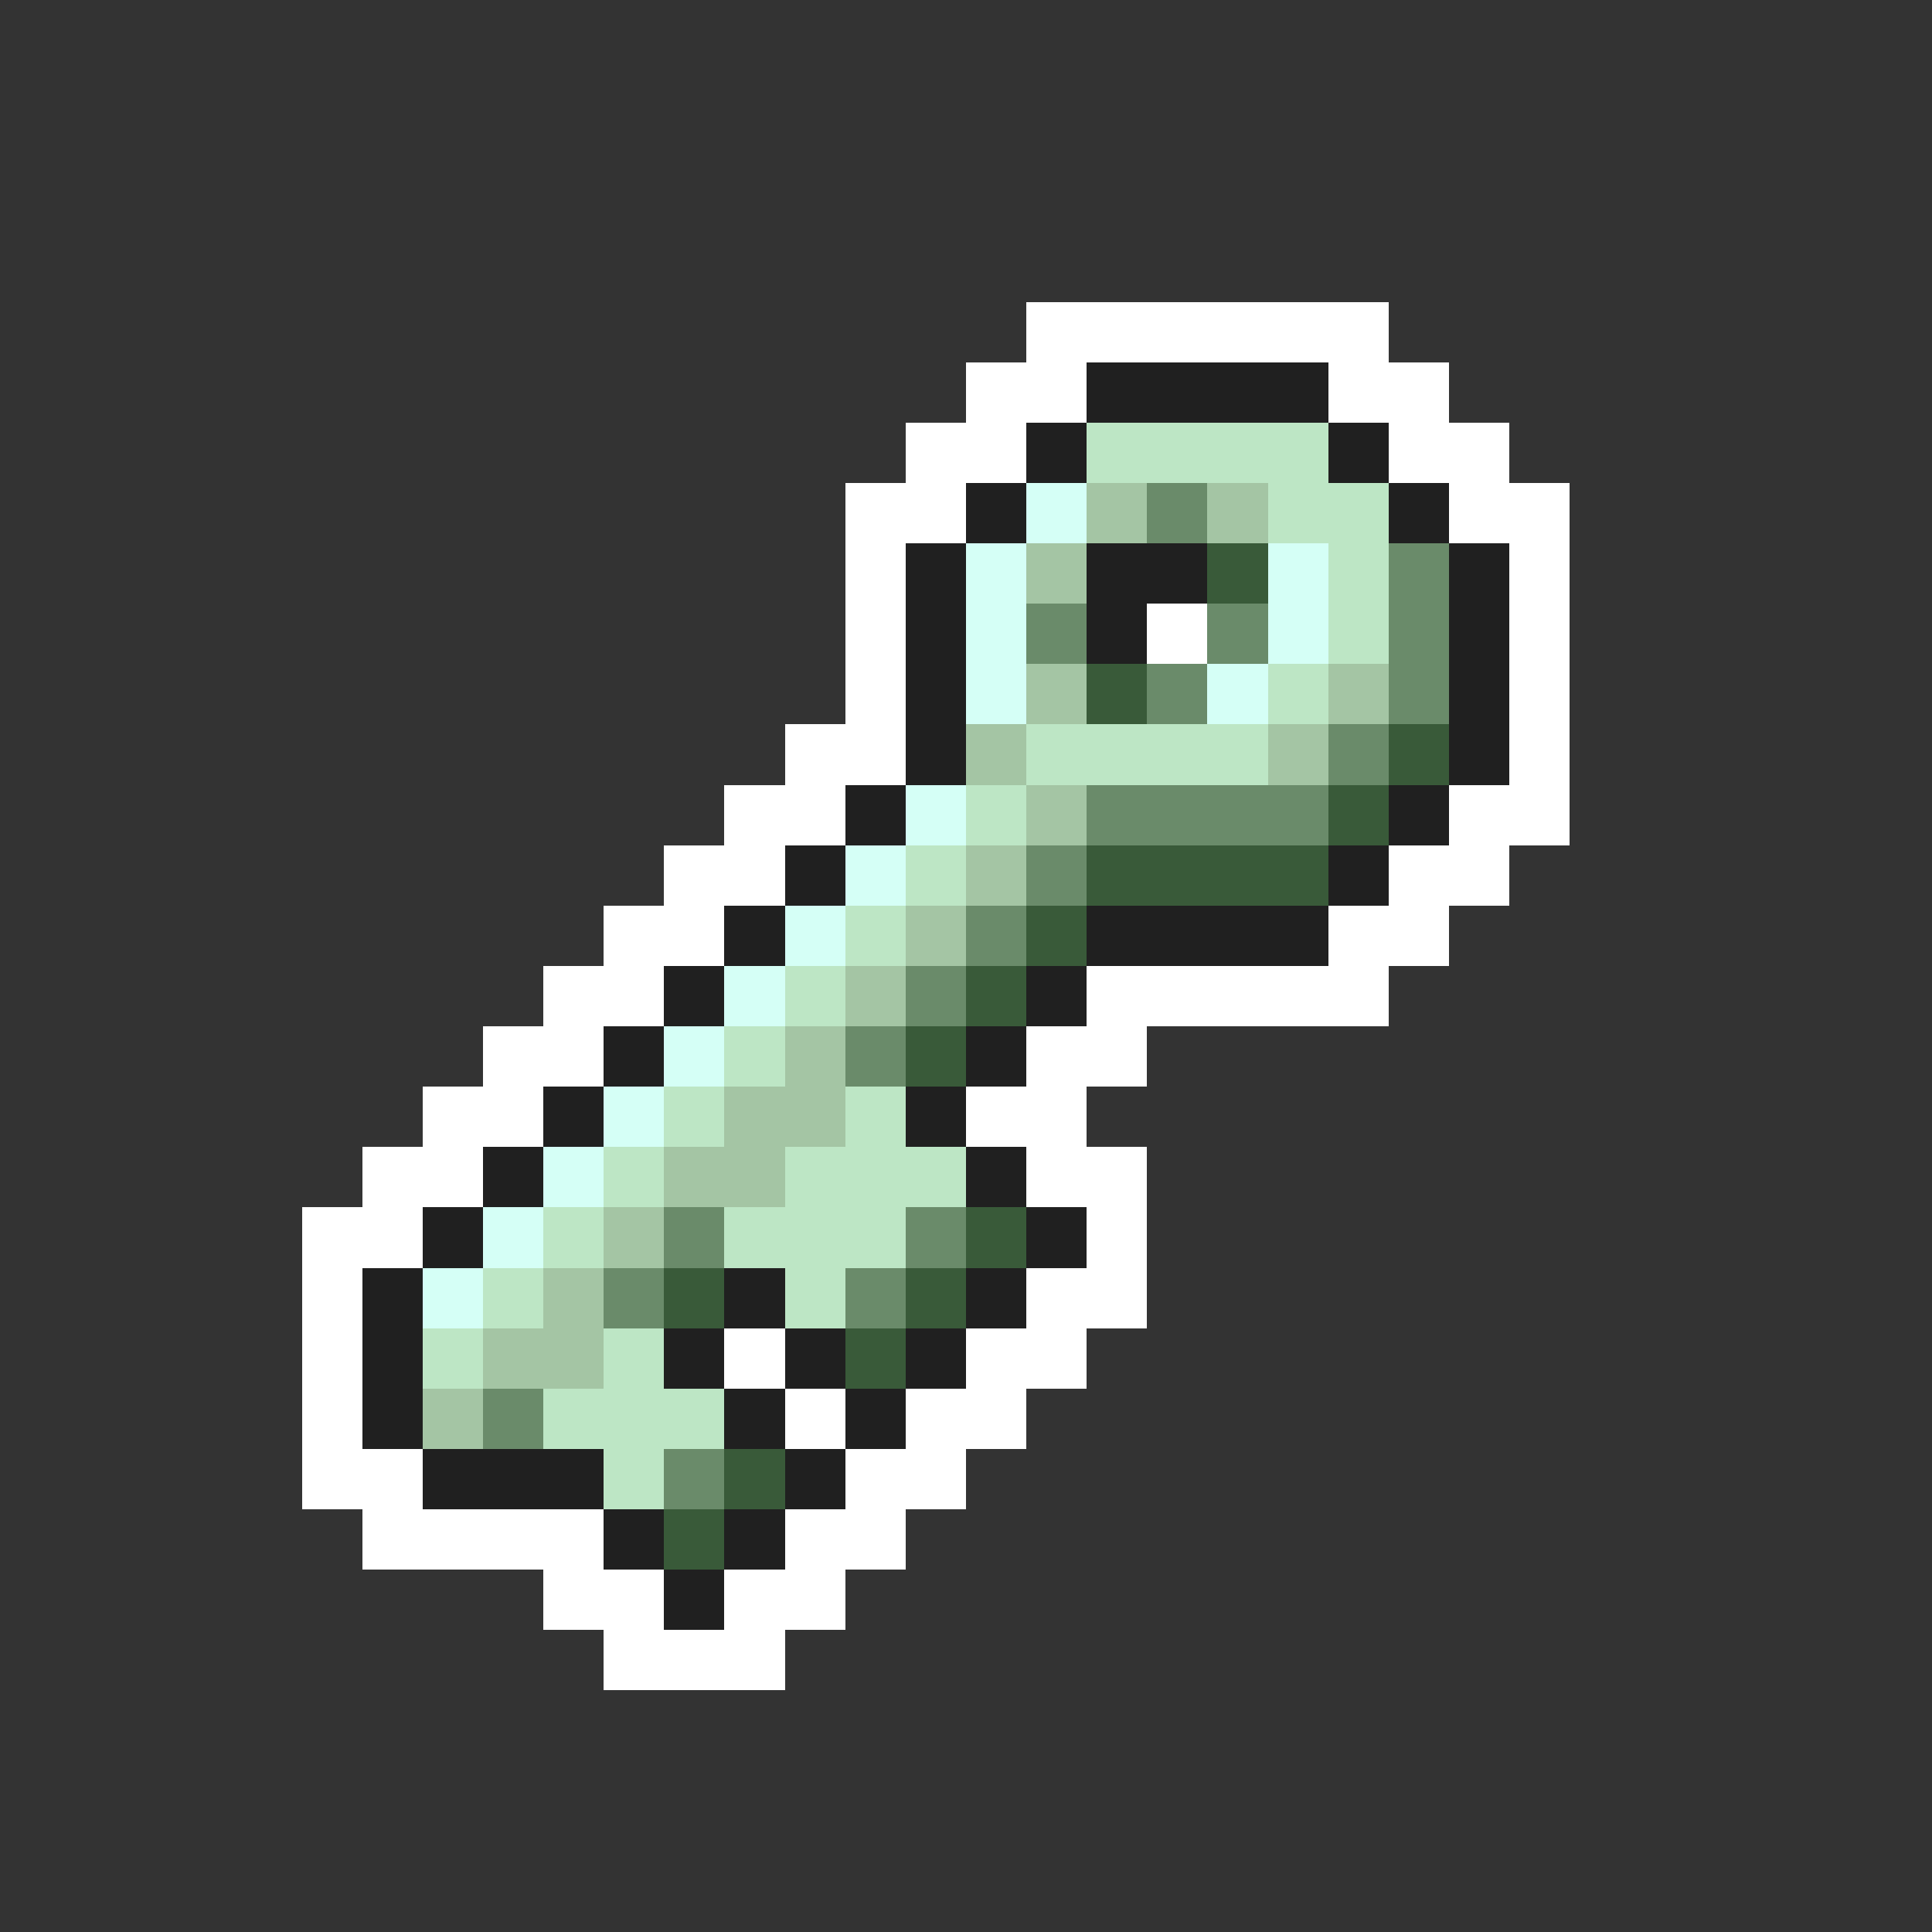 <svg xmlns="http://www.w3.org/2000/svg" viewBox="0 -0.5 32 32" shape-rendering="crispEdges">
<rect x="0" y="-0.5" width="32" height="32" fill="#333333" stroke="none"/>
<path stroke="#ffffff" d="M17 5h6M16 6h2M22 6h2M15 7h2M23 7h2M14 8h2M24 8h2M14 9h1M25 9h1M14 10h1M19 10h1M25 10h1M14 11h1M25 11h1M13 12h2M25 12h1M12 13h2M24 13h2M11 14h2M23 14h2M10 15h2M22 15h2M9 16h2M18 16h5M8 17h2M17 17h2M7 18h2M16 18h2M6 19h2M17 19h2M5 20h2M18 20h1M5 21h1M17 21h2M5 22h1M12 22h1M16 22h2M5 23h1M13 23h1M15 23h2M5 24h2M14 24h2M6 25h4M13 25h2M9 26h2M12 26h2M10 27h3" />
<path stroke="#202020" d="M18 6h4M17 7h1M22 7h1M16 8h1M23 8h1M15 9h1M18 9h2M24 9h1M15 10h1M18 10h1M24 10h1M15 11h1M24 11h1M15 12h1M24 12h1M14 13h1M23 13h1M13 14h1M22 14h1M12 15h1M18 15h4M11 16h1M17 16h1M10 17h1M16 17h1M9 18h1M15 18h1M8 19h1M16 19h1M7 20h1M17 20h1M6 21h1M12 21h1M16 21h1M6 22h1M11 22h1M13 22h1M15 22h1M6 23h1M12 23h1M14 23h1M7 24h3M13 24h1M10 25h1M12 25h1M11 26h1" />
<path stroke="#bde6c5" d="M18 7h4M21 8h2M22 9h1M22 10h1M21 11h1M17 12h4M16 13h1M15 14h1M14 15h1M13 16h1M12 17h1M11 18h1M14 18h1M10 19h1M13 19h3M9 20h1M12 20h3M8 21h1M13 21h1M7 22h1M10 22h1M9 23h3M10 24h1" />
<path stroke="#d5fff6" d="M17 8h1M16 9h1M21 9h1M16 10h1M21 10h1M16 11h1M20 11h1M15 13h1M14 14h1M13 15h1M12 16h1M11 17h1M10 18h1M9 19h1M8 20h1M7 21h1" />
<path stroke="#a4c5a4" d="M18 8h1M20 8h1M17 9h1M17 11h1M22 11h1M16 12h1M21 12h1M17 13h1M16 14h1M15 15h1M14 16h1M13 17h1M12 18h2M11 19h2M10 20h1M9 21h1M8 22h2M7 23h1" />
<path stroke="#6a8b6a" d="M19 8h1M23 9h1M17 10h1M20 10h1M23 10h1M19 11h1M23 11h1M22 12h1M18 13h4M17 14h1M16 15h1M15 16h1M14 17h1M11 20h1M15 20h1M10 21h1M14 21h1M8 23h1M11 24h1" />
<path stroke="#395a39" d="M20 9h1M18 11h1M23 12h1M22 13h1M18 14h4M17 15h1M16 16h1M15 17h1M16 20h1M11 21h1M15 21h1M14 22h1M12 24h1M11 25h1" />
</svg>